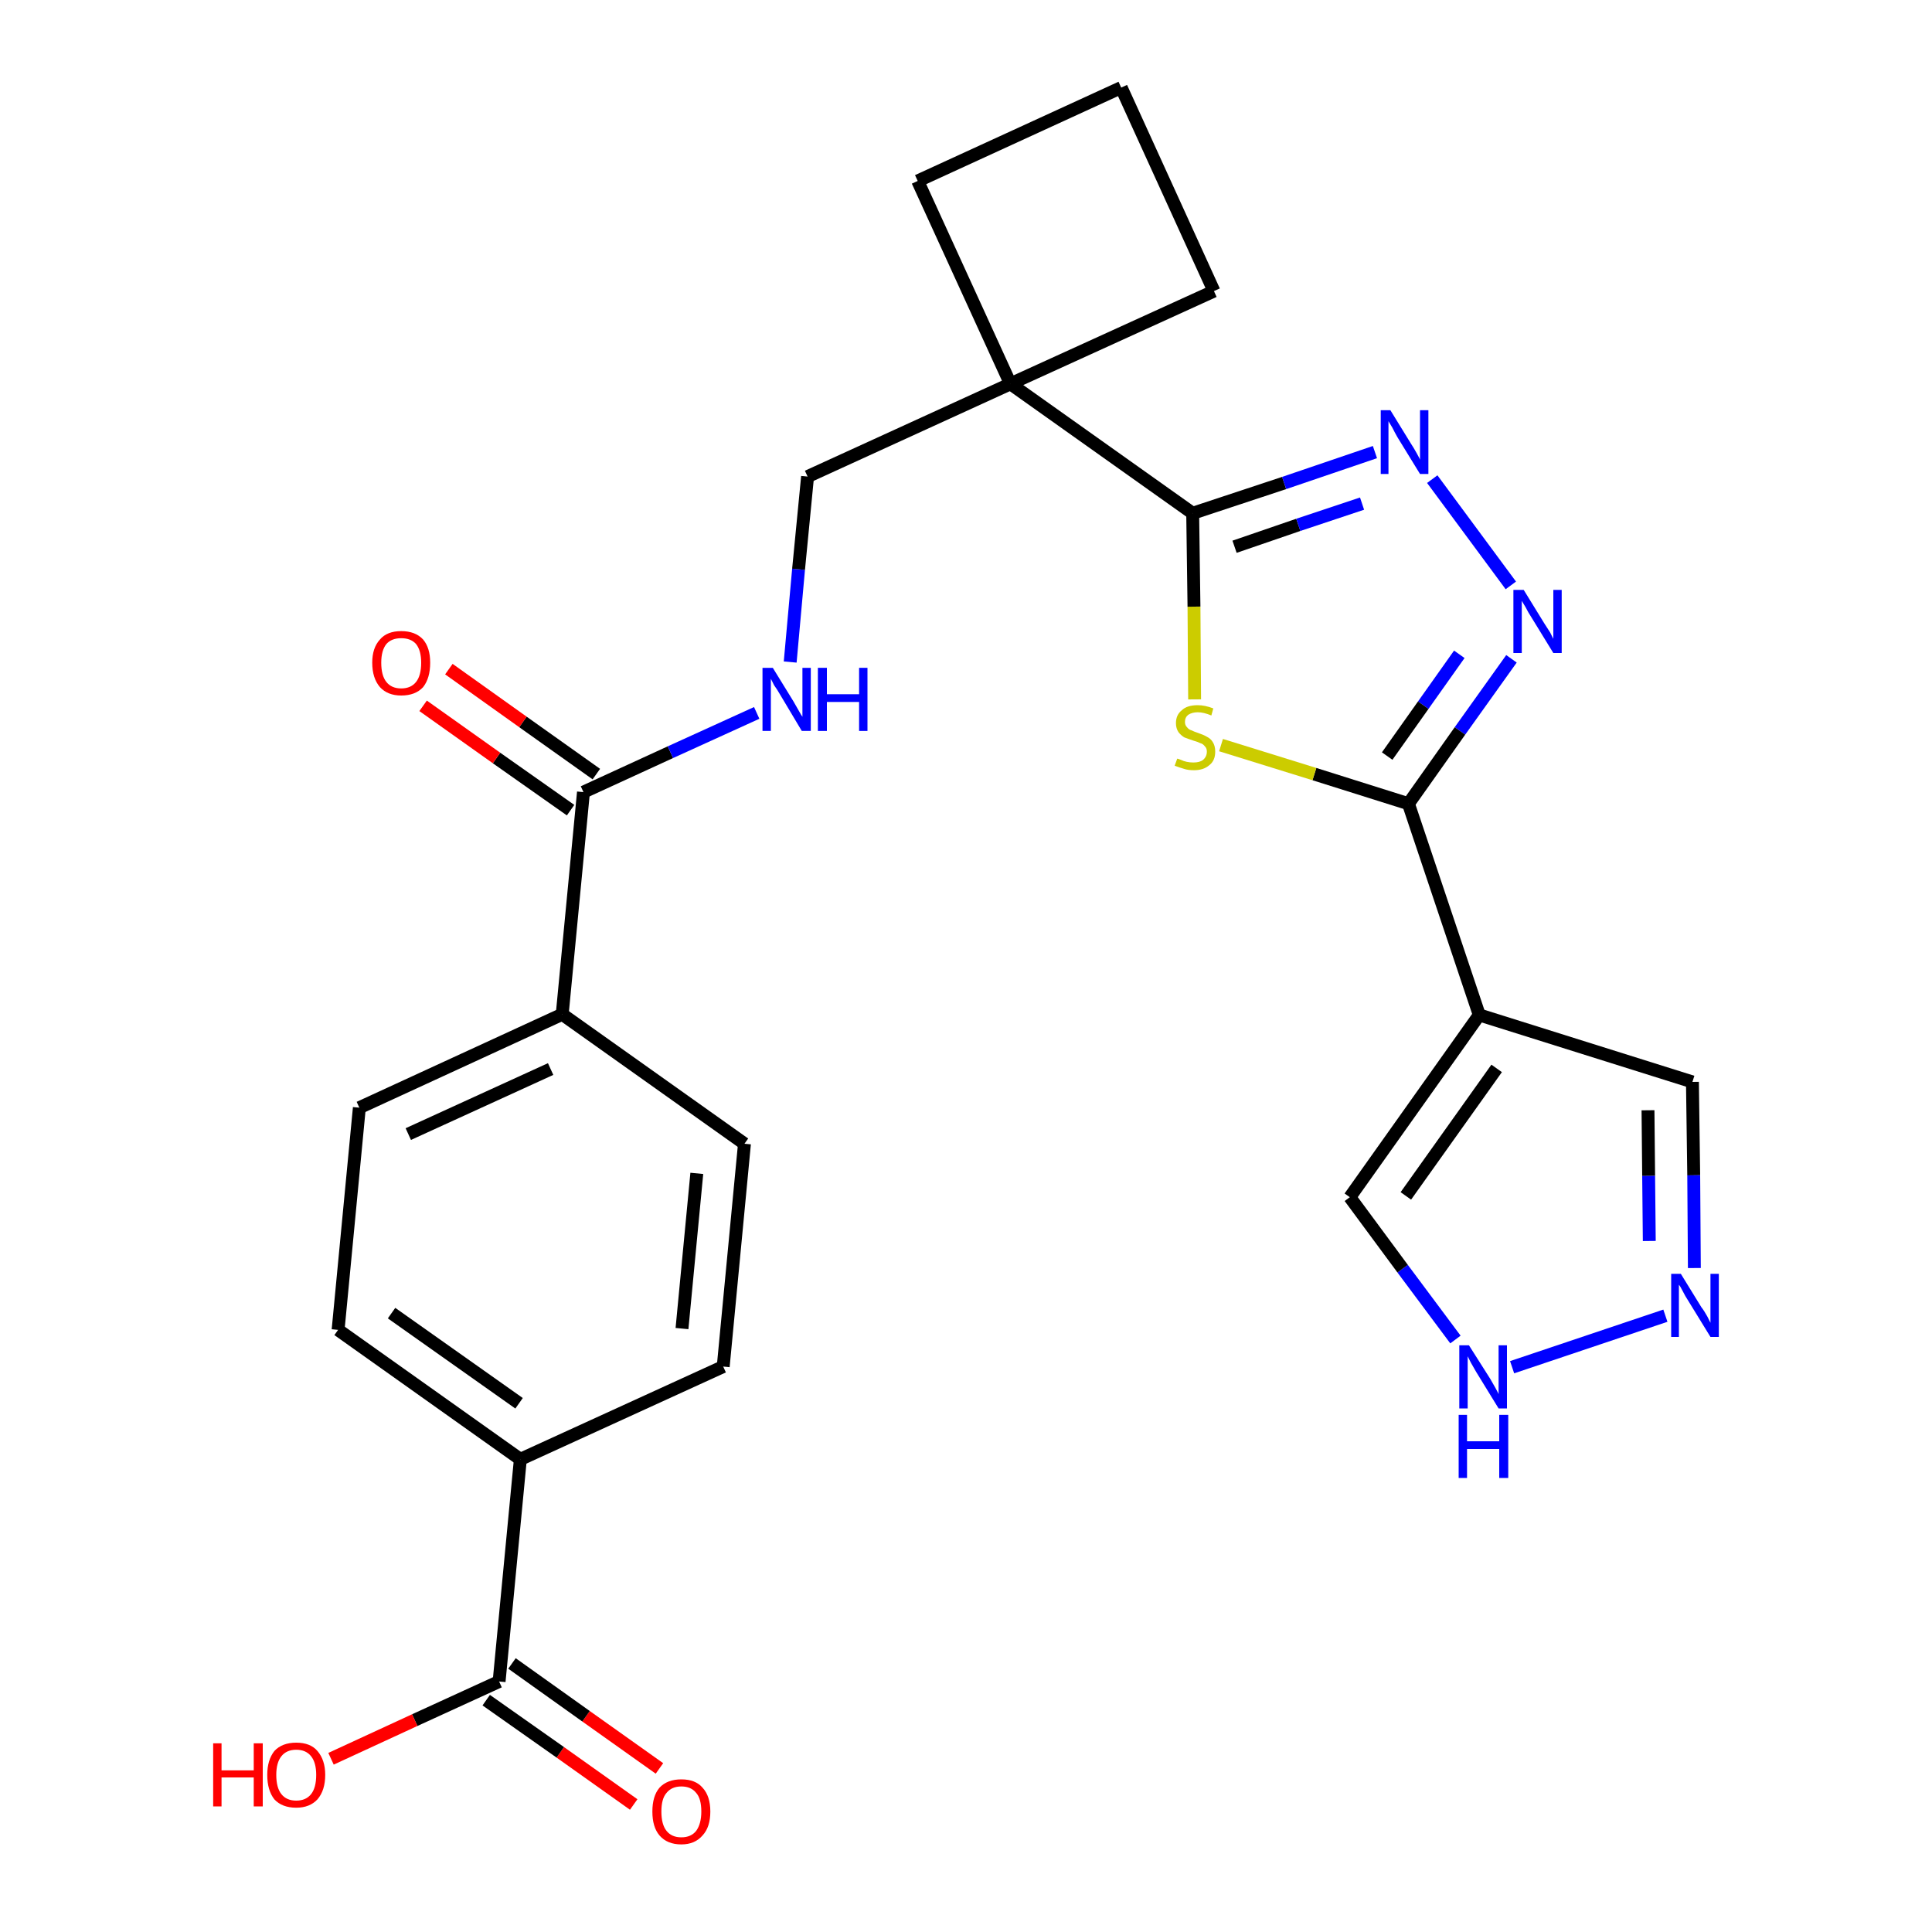<?xml version='1.0' encoding='iso-8859-1'?>
<svg version='1.1' baseProfile='full'
              xmlns='http://www.w3.org/2000/svg'
                      xmlns:rdkit='http://www.rdkit.org/xml'
                      xmlns:xlink='http://www.w3.org/1999/xlink'
                  xml:space='preserve'
width='300px' height='300px' viewBox='0 0 300 300'>
<!-- END OF HEADER -->
<path class='bond-0 atom-0 atom-1' d='M 102.4,274.6 L 91.0,266.5' style='fill:none;fill-rule:evenodd;stroke:#FF0000;stroke-width:2.0px;stroke-linecap:butt;stroke-linejoin:miter;stroke-opacity:1' />
<path class='bond-0 atom-0 atom-1' d='M 91.0,266.5 L 79.5,258.3' style='fill:none;fill-rule:evenodd;stroke:#000000;stroke-width:2.0px;stroke-linecap:butt;stroke-linejoin:miter;stroke-opacity:1' />
<path class='bond-0 atom-0 atom-1' d='M 98.4,280.2 L 87.0,272.1' style='fill:none;fill-rule:evenodd;stroke:#FF0000;stroke-width:2.0px;stroke-linecap:butt;stroke-linejoin:miter;stroke-opacity:1' />
<path class='bond-0 atom-0 atom-1' d='M 87.0,272.1 L 75.5,264.0' style='fill:none;fill-rule:evenodd;stroke:#000000;stroke-width:2.0px;stroke-linecap:butt;stroke-linejoin:miter;stroke-opacity:1' />
<path class='bond-1 atom-1 atom-2' d='M 77.5,261.1 L 64.4,267.1' style='fill:none;fill-rule:evenodd;stroke:#000000;stroke-width:2.0px;stroke-linecap:butt;stroke-linejoin:miter;stroke-opacity:1' />
<path class='bond-1 atom-1 atom-2' d='M 64.4,267.1 L 51.4,273.1' style='fill:none;fill-rule:evenodd;stroke:#FF0000;stroke-width:2.0px;stroke-linecap:butt;stroke-linejoin:miter;stroke-opacity:1' />
<path class='bond-2 atom-1 atom-3' d='M 77.5,261.1 L 80.8,226.6' style='fill:none;fill-rule:evenodd;stroke:#000000;stroke-width:2.0px;stroke-linecap:butt;stroke-linejoin:miter;stroke-opacity:1' />
<path class='bond-3 atom-3 atom-4' d='M 80.8,226.6 L 52.5,206.5' style='fill:none;fill-rule:evenodd;stroke:#000000;stroke-width:2.0px;stroke-linecap:butt;stroke-linejoin:miter;stroke-opacity:1' />
<path class='bond-3 atom-3 atom-4' d='M 80.6,217.9 L 60.8,203.9' style='fill:none;fill-rule:evenodd;stroke:#000000;stroke-width:2.0px;stroke-linecap:butt;stroke-linejoin:miter;stroke-opacity:1' />
<path class='bond-26 atom-26 atom-3' d='M 112.3,212.2 L 80.8,226.6' style='fill:none;fill-rule:evenodd;stroke:#000000;stroke-width:2.0px;stroke-linecap:butt;stroke-linejoin:miter;stroke-opacity:1' />
<path class='bond-4 atom-4 atom-5' d='M 52.5,206.5 L 55.8,172.0' style='fill:none;fill-rule:evenodd;stroke:#000000;stroke-width:2.0px;stroke-linecap:butt;stroke-linejoin:miter;stroke-opacity:1' />
<path class='bond-5 atom-5 atom-6' d='M 55.8,172.0 L 87.3,157.5' style='fill:none;fill-rule:evenodd;stroke:#000000;stroke-width:2.0px;stroke-linecap:butt;stroke-linejoin:miter;stroke-opacity:1' />
<path class='bond-5 atom-5 atom-6' d='M 63.4,176.1 L 85.5,166.0' style='fill:none;fill-rule:evenodd;stroke:#000000;stroke-width:2.0px;stroke-linecap:butt;stroke-linejoin:miter;stroke-opacity:1' />
<path class='bond-6 atom-6 atom-7' d='M 87.3,157.5 L 90.6,123.0' style='fill:none;fill-rule:evenodd;stroke:#000000;stroke-width:2.0px;stroke-linecap:butt;stroke-linejoin:miter;stroke-opacity:1' />
<path class='bond-24 atom-6 atom-25' d='M 87.3,157.5 L 115.6,177.6' style='fill:none;fill-rule:evenodd;stroke:#000000;stroke-width:2.0px;stroke-linecap:butt;stroke-linejoin:miter;stroke-opacity:1' />
<path class='bond-7 atom-7 atom-8' d='M 92.6,120.2 L 81.2,112.1' style='fill:none;fill-rule:evenodd;stroke:#000000;stroke-width:2.0px;stroke-linecap:butt;stroke-linejoin:miter;stroke-opacity:1' />
<path class='bond-7 atom-7 atom-8' d='M 81.2,112.1 L 69.7,103.9' style='fill:none;fill-rule:evenodd;stroke:#FF0000;stroke-width:2.0px;stroke-linecap:butt;stroke-linejoin:miter;stroke-opacity:1' />
<path class='bond-7 atom-7 atom-8' d='M 88.6,125.8 L 77.1,117.7' style='fill:none;fill-rule:evenodd;stroke:#000000;stroke-width:2.0px;stroke-linecap:butt;stroke-linejoin:miter;stroke-opacity:1' />
<path class='bond-7 atom-7 atom-8' d='M 77.1,117.7 L 65.7,109.6' style='fill:none;fill-rule:evenodd;stroke:#FF0000;stroke-width:2.0px;stroke-linecap:butt;stroke-linejoin:miter;stroke-opacity:1' />
<path class='bond-8 atom-7 atom-9' d='M 90.6,123.0 L 104.1,116.8' style='fill:none;fill-rule:evenodd;stroke:#000000;stroke-width:2.0px;stroke-linecap:butt;stroke-linejoin:miter;stroke-opacity:1' />
<path class='bond-8 atom-7 atom-9' d='M 104.1,116.8 L 117.5,110.7' style='fill:none;fill-rule:evenodd;stroke:#0000FF;stroke-width:2.0px;stroke-linecap:butt;stroke-linejoin:miter;stroke-opacity:1' />
<path class='bond-9 atom-9 atom-10' d='M 122.7,102.8 L 124.0,88.4' style='fill:none;fill-rule:evenodd;stroke:#0000FF;stroke-width:2.0px;stroke-linecap:butt;stroke-linejoin:miter;stroke-opacity:1' />
<path class='bond-9 atom-9 atom-10' d='M 124.0,88.4 L 125.4,74.0' style='fill:none;fill-rule:evenodd;stroke:#000000;stroke-width:2.0px;stroke-linecap:butt;stroke-linejoin:miter;stroke-opacity:1' />
<path class='bond-10 atom-10 atom-11' d='M 125.4,74.0 L 156.9,59.6' style='fill:none;fill-rule:evenodd;stroke:#000000;stroke-width:2.0px;stroke-linecap:butt;stroke-linejoin:miter;stroke-opacity:1' />
<path class='bond-11 atom-11 atom-12' d='M 156.9,59.6 L 185.2,79.7' style='fill:none;fill-rule:evenodd;stroke:#000000;stroke-width:2.0px;stroke-linecap:butt;stroke-linejoin:miter;stroke-opacity:1' />
<path class='bond-21 atom-11 atom-22' d='M 156.9,59.6 L 142.5,28.1' style='fill:none;fill-rule:evenodd;stroke:#000000;stroke-width:2.0px;stroke-linecap:butt;stroke-linejoin:miter;stroke-opacity:1' />
<path class='bond-27 atom-24 atom-11' d='M 188.5,45.2 L 156.9,59.6' style='fill:none;fill-rule:evenodd;stroke:#000000;stroke-width:2.0px;stroke-linecap:butt;stroke-linejoin:miter;stroke-opacity:1' />
<path class='bond-12 atom-12 atom-13' d='M 185.2,79.7 L 199.4,75.0' style='fill:none;fill-rule:evenodd;stroke:#000000;stroke-width:2.0px;stroke-linecap:butt;stroke-linejoin:miter;stroke-opacity:1' />
<path class='bond-12 atom-12 atom-13' d='M 199.4,75.0 L 213.5,70.2' style='fill:none;fill-rule:evenodd;stroke:#0000FF;stroke-width:2.0px;stroke-linecap:butt;stroke-linejoin:miter;stroke-opacity:1' />
<path class='bond-12 atom-12 atom-13' d='M 191.7,84.9 L 201.6,81.5' style='fill:none;fill-rule:evenodd;stroke:#000000;stroke-width:2.0px;stroke-linecap:butt;stroke-linejoin:miter;stroke-opacity:1' />
<path class='bond-12 atom-12 atom-13' d='M 201.6,81.5 L 211.5,78.2' style='fill:none;fill-rule:evenodd;stroke:#0000FF;stroke-width:2.0px;stroke-linecap:butt;stroke-linejoin:miter;stroke-opacity:1' />
<path class='bond-28 atom-21 atom-12' d='M 185.5,108.6 L 185.4,94.2' style='fill:none;fill-rule:evenodd;stroke:#CCCC00;stroke-width:2.0px;stroke-linecap:butt;stroke-linejoin:miter;stroke-opacity:1' />
<path class='bond-28 atom-21 atom-12' d='M 185.4,94.2 L 185.2,79.7' style='fill:none;fill-rule:evenodd;stroke:#000000;stroke-width:2.0px;stroke-linecap:butt;stroke-linejoin:miter;stroke-opacity:1' />
<path class='bond-13 atom-13 atom-14' d='M 222.4,74.4 L 234.6,90.9' style='fill:none;fill-rule:evenodd;stroke:#0000FF;stroke-width:2.0px;stroke-linecap:butt;stroke-linejoin:miter;stroke-opacity:1' />
<path class='bond-14 atom-14 atom-15' d='M 234.7,102.3 L 226.7,113.5' style='fill:none;fill-rule:evenodd;stroke:#0000FF;stroke-width:2.0px;stroke-linecap:butt;stroke-linejoin:miter;stroke-opacity:1' />
<path class='bond-14 atom-14 atom-15' d='M 226.7,113.5 L 218.7,124.8' style='fill:none;fill-rule:evenodd;stroke:#000000;stroke-width:2.0px;stroke-linecap:butt;stroke-linejoin:miter;stroke-opacity:1' />
<path class='bond-14 atom-14 atom-15' d='M 226.6,101.6 L 221.0,109.5' style='fill:none;fill-rule:evenodd;stroke:#0000FF;stroke-width:2.0px;stroke-linecap:butt;stroke-linejoin:miter;stroke-opacity:1' />
<path class='bond-14 atom-14 atom-15' d='M 221.0,109.5 L 215.4,117.4' style='fill:none;fill-rule:evenodd;stroke:#000000;stroke-width:2.0px;stroke-linecap:butt;stroke-linejoin:miter;stroke-opacity:1' />
<path class='bond-15 atom-15 atom-16' d='M 218.7,124.8 L 229.7,157.6' style='fill:none;fill-rule:evenodd;stroke:#000000;stroke-width:2.0px;stroke-linecap:butt;stroke-linejoin:miter;stroke-opacity:1' />
<path class='bond-20 atom-15 atom-21' d='M 218.7,124.8 L 204.1,120.2' style='fill:none;fill-rule:evenodd;stroke:#000000;stroke-width:2.0px;stroke-linecap:butt;stroke-linejoin:miter;stroke-opacity:1' />
<path class='bond-20 atom-15 atom-21' d='M 204.1,120.2 L 189.6,115.7' style='fill:none;fill-rule:evenodd;stroke:#CCCC00;stroke-width:2.0px;stroke-linecap:butt;stroke-linejoin:miter;stroke-opacity:1' />
<path class='bond-16 atom-16 atom-17' d='M 229.7,157.6 L 262.8,168.0' style='fill:none;fill-rule:evenodd;stroke:#000000;stroke-width:2.0px;stroke-linecap:butt;stroke-linejoin:miter;stroke-opacity:1' />
<path class='bond-29 atom-20 atom-16' d='M 209.6,185.9 L 229.7,157.6' style='fill:none;fill-rule:evenodd;stroke:#000000;stroke-width:2.0px;stroke-linecap:butt;stroke-linejoin:miter;stroke-opacity:1' />
<path class='bond-29 atom-20 atom-16' d='M 218.3,185.7 L 232.4,165.9' style='fill:none;fill-rule:evenodd;stroke:#000000;stroke-width:2.0px;stroke-linecap:butt;stroke-linejoin:miter;stroke-opacity:1' />
<path class='bond-17 atom-17 atom-18' d='M 262.8,168.0 L 263.0,182.5' style='fill:none;fill-rule:evenodd;stroke:#000000;stroke-width:2.0px;stroke-linecap:butt;stroke-linejoin:miter;stroke-opacity:1' />
<path class='bond-17 atom-17 atom-18' d='M 263.0,182.5 L 263.1,196.9' style='fill:none;fill-rule:evenodd;stroke:#0000FF;stroke-width:2.0px;stroke-linecap:butt;stroke-linejoin:miter;stroke-opacity:1' />
<path class='bond-17 atom-17 atom-18' d='M 255.9,172.4 L 256.0,182.6' style='fill:none;fill-rule:evenodd;stroke:#000000;stroke-width:2.0px;stroke-linecap:butt;stroke-linejoin:miter;stroke-opacity:1' />
<path class='bond-17 atom-17 atom-18' d='M 256.0,182.6 L 256.1,192.7' style='fill:none;fill-rule:evenodd;stroke:#0000FF;stroke-width:2.0px;stroke-linecap:butt;stroke-linejoin:miter;stroke-opacity:1' />
<path class='bond-18 atom-18 atom-19' d='M 258.6,204.3 L 234.8,212.3' style='fill:none;fill-rule:evenodd;stroke:#0000FF;stroke-width:2.0px;stroke-linecap:butt;stroke-linejoin:miter;stroke-opacity:1' />
<path class='bond-19 atom-19 atom-20' d='M 226.0,208.0 L 217.8,197.0' style='fill:none;fill-rule:evenodd;stroke:#0000FF;stroke-width:2.0px;stroke-linecap:butt;stroke-linejoin:miter;stroke-opacity:1' />
<path class='bond-19 atom-19 atom-20' d='M 217.8,197.0 L 209.6,185.9' style='fill:none;fill-rule:evenodd;stroke:#000000;stroke-width:2.0px;stroke-linecap:butt;stroke-linejoin:miter;stroke-opacity:1' />
<path class='bond-22 atom-22 atom-23' d='M 142.5,28.1 L 174.1,13.6' style='fill:none;fill-rule:evenodd;stroke:#000000;stroke-width:2.0px;stroke-linecap:butt;stroke-linejoin:miter;stroke-opacity:1' />
<path class='bond-23 atom-23 atom-24' d='M 174.1,13.6 L 188.5,45.2' style='fill:none;fill-rule:evenodd;stroke:#000000;stroke-width:2.0px;stroke-linecap:butt;stroke-linejoin:miter;stroke-opacity:1' />
<path class='bond-25 atom-25 atom-26' d='M 115.6,177.6 L 112.3,212.2' style='fill:none;fill-rule:evenodd;stroke:#000000;stroke-width:2.0px;stroke-linecap:butt;stroke-linejoin:miter;stroke-opacity:1' />
<path class='bond-25 atom-25 atom-26' d='M 108.2,182.2 L 105.9,206.3' style='fill:none;fill-rule:evenodd;stroke:#000000;stroke-width:2.0px;stroke-linecap:butt;stroke-linejoin:miter;stroke-opacity:1' />
<path  class='atom-0' d='M 101.3 281.3
Q 101.3 278.9, 102.4 277.6
Q 103.6 276.3, 105.8 276.3
Q 108.0 276.3, 109.1 277.6
Q 110.3 278.9, 110.3 281.3
Q 110.3 283.7, 109.1 285.0
Q 107.9 286.4, 105.8 286.4
Q 103.6 286.4, 102.4 285.0
Q 101.3 283.7, 101.3 281.3
M 105.8 285.3
Q 107.3 285.3, 108.1 284.3
Q 108.9 283.2, 108.9 281.3
Q 108.9 279.3, 108.1 278.4
Q 107.3 277.4, 105.8 277.4
Q 104.3 277.4, 103.5 278.4
Q 102.7 279.3, 102.7 281.3
Q 102.7 283.3, 103.5 284.3
Q 104.3 285.3, 105.8 285.3
' fill='#FF0000'/>
<path  class='atom-2' d='M 33.1 270.7
L 34.4 270.7
L 34.4 274.9
L 39.4 274.9
L 39.4 270.7
L 40.8 270.7
L 40.8 280.5
L 39.4 280.5
L 39.4 276.0
L 34.4 276.0
L 34.4 280.5
L 33.1 280.5
L 33.1 270.7
' fill='#FF0000'/>
<path  class='atom-2' d='M 41.5 275.6
Q 41.5 273.3, 42.6 271.9
Q 43.8 270.6, 46.0 270.6
Q 48.2 270.6, 49.3 271.9
Q 50.5 273.3, 50.5 275.6
Q 50.5 278.0, 49.3 279.4
Q 48.1 280.7, 46.0 280.7
Q 43.8 280.7, 42.6 279.4
Q 41.5 278.0, 41.5 275.6
M 46.0 279.6
Q 47.5 279.6, 48.3 278.6
Q 49.1 277.6, 49.1 275.6
Q 49.1 273.7, 48.3 272.7
Q 47.5 271.7, 46.0 271.7
Q 44.5 271.7, 43.7 272.7
Q 42.9 273.7, 42.9 275.6
Q 42.9 277.6, 43.7 278.6
Q 44.5 279.6, 46.0 279.6
' fill='#FF0000'/>
<path  class='atom-8' d='M 57.8 102.9
Q 57.8 100.6, 59.0 99.3
Q 60.1 98.0, 62.3 98.0
Q 64.5 98.0, 65.7 99.3
Q 66.8 100.6, 66.8 102.9
Q 66.8 105.3, 65.7 106.7
Q 64.5 108.0, 62.3 108.0
Q 60.2 108.0, 59.0 106.7
Q 57.8 105.3, 57.8 102.9
M 62.3 106.9
Q 63.8 106.9, 64.6 105.9
Q 65.4 104.9, 65.4 102.9
Q 65.4 101.0, 64.6 100.0
Q 63.8 99.1, 62.3 99.1
Q 60.8 99.1, 60.0 100.0
Q 59.2 101.0, 59.2 102.9
Q 59.2 104.9, 60.0 105.9
Q 60.8 106.9, 62.3 106.9
' fill='#FF0000'/>
<path  class='atom-9' d='M 120.0 103.7
L 123.2 108.9
Q 123.5 109.4, 124.0 110.3
Q 124.5 111.2, 124.6 111.3
L 124.6 103.7
L 125.9 103.7
L 125.9 113.5
L 124.5 113.5
L 121.1 107.8
Q 120.7 107.1, 120.2 106.4
Q 119.8 105.6, 119.7 105.4
L 119.7 113.5
L 118.4 113.5
L 118.4 103.7
L 120.0 103.7
' fill='#0000FF'/>
<path  class='atom-9' d='M 127.0 103.7
L 128.4 103.7
L 128.4 107.8
L 133.4 107.8
L 133.4 103.7
L 134.7 103.7
L 134.7 113.5
L 133.4 113.5
L 133.4 109.0
L 128.4 109.0
L 128.4 113.5
L 127.0 113.5
L 127.0 103.7
' fill='#0000FF'/>
<path  class='atom-13' d='M 215.9 63.7
L 219.1 68.9
Q 219.5 69.5, 220.0 70.4
Q 220.5 71.3, 220.5 71.4
L 220.5 63.7
L 221.8 63.7
L 221.8 73.6
L 220.5 73.6
L 217.0 67.9
Q 216.6 67.2, 216.2 66.4
Q 215.8 65.7, 215.6 65.4
L 215.6 73.6
L 214.4 73.6
L 214.4 63.7
L 215.9 63.7
' fill='#0000FF'/>
<path  class='atom-14' d='M 236.6 91.6
L 239.8 96.8
Q 240.1 97.3, 240.7 98.2
Q 241.2 99.2, 241.2 99.2
L 241.2 91.6
L 242.5 91.6
L 242.5 101.4
L 241.2 101.4
L 237.7 95.7
Q 237.3 95.1, 236.9 94.3
Q 236.4 93.5, 236.3 93.3
L 236.3 101.4
L 235.0 101.4
L 235.0 91.6
L 236.6 91.6
' fill='#0000FF'/>
<path  class='atom-18' d='M 261.0 197.8
L 264.2 203.0
Q 264.6 203.5, 265.1 204.4
Q 265.6 205.4, 265.6 205.4
L 265.6 197.8
L 266.9 197.8
L 266.9 207.6
L 265.6 207.6
L 262.1 201.9
Q 261.7 201.3, 261.3 200.5
Q 260.9 199.7, 260.7 199.5
L 260.7 207.6
L 259.5 207.6
L 259.5 197.8
L 261.0 197.8
' fill='#0000FF'/>
<path  class='atom-19' d='M 228.1 208.9
L 231.4 214.1
Q 231.7 214.6, 232.2 215.5
Q 232.7 216.4, 232.7 216.5
L 232.7 208.9
L 234.0 208.9
L 234.0 218.7
L 232.7 218.7
L 229.2 213.0
Q 228.8 212.3, 228.4 211.6
Q 228.0 210.8, 227.9 210.6
L 227.9 218.7
L 226.6 218.7
L 226.6 208.9
L 228.1 208.9
' fill='#0000FF'/>
<path  class='atom-19' d='M 226.5 219.7
L 227.8 219.7
L 227.8 223.8
L 232.8 223.8
L 232.8 219.7
L 234.2 219.7
L 234.2 229.5
L 232.8 229.5
L 232.8 225.0
L 227.8 225.0
L 227.8 229.5
L 226.5 229.5
L 226.5 219.7
' fill='#0000FF'/>
<path  class='atom-21' d='M 182.8 117.8
Q 182.9 117.8, 183.4 118.0
Q 183.8 118.2, 184.3 118.3
Q 184.8 118.4, 185.3 118.4
Q 186.3 118.4, 186.8 118.0
Q 187.4 117.5, 187.4 116.7
Q 187.4 116.2, 187.1 115.9
Q 186.8 115.5, 186.4 115.4
Q 186.0 115.2, 185.3 115.0
Q 184.4 114.7, 183.9 114.5
Q 183.4 114.2, 183.0 113.7
Q 182.6 113.1, 182.6 112.3
Q 182.6 111.0, 183.5 110.3
Q 184.3 109.5, 186.0 109.5
Q 187.1 109.5, 188.4 110.0
L 188.1 111.1
Q 186.9 110.6, 186.0 110.6
Q 185.1 110.6, 184.5 111.0
Q 184.0 111.4, 184.0 112.1
Q 184.0 112.6, 184.3 112.9
Q 184.6 113.3, 185.0 113.4
Q 185.4 113.6, 186.0 113.8
Q 186.9 114.1, 187.4 114.4
Q 188.0 114.7, 188.3 115.2
Q 188.7 115.8, 188.7 116.7
Q 188.7 118.1, 187.8 118.8
Q 186.9 119.6, 185.4 119.6
Q 184.5 119.6, 183.9 119.4
Q 183.2 119.2, 182.4 118.9
L 182.8 117.8
' fill='#CCCC00'/>
</svg>
